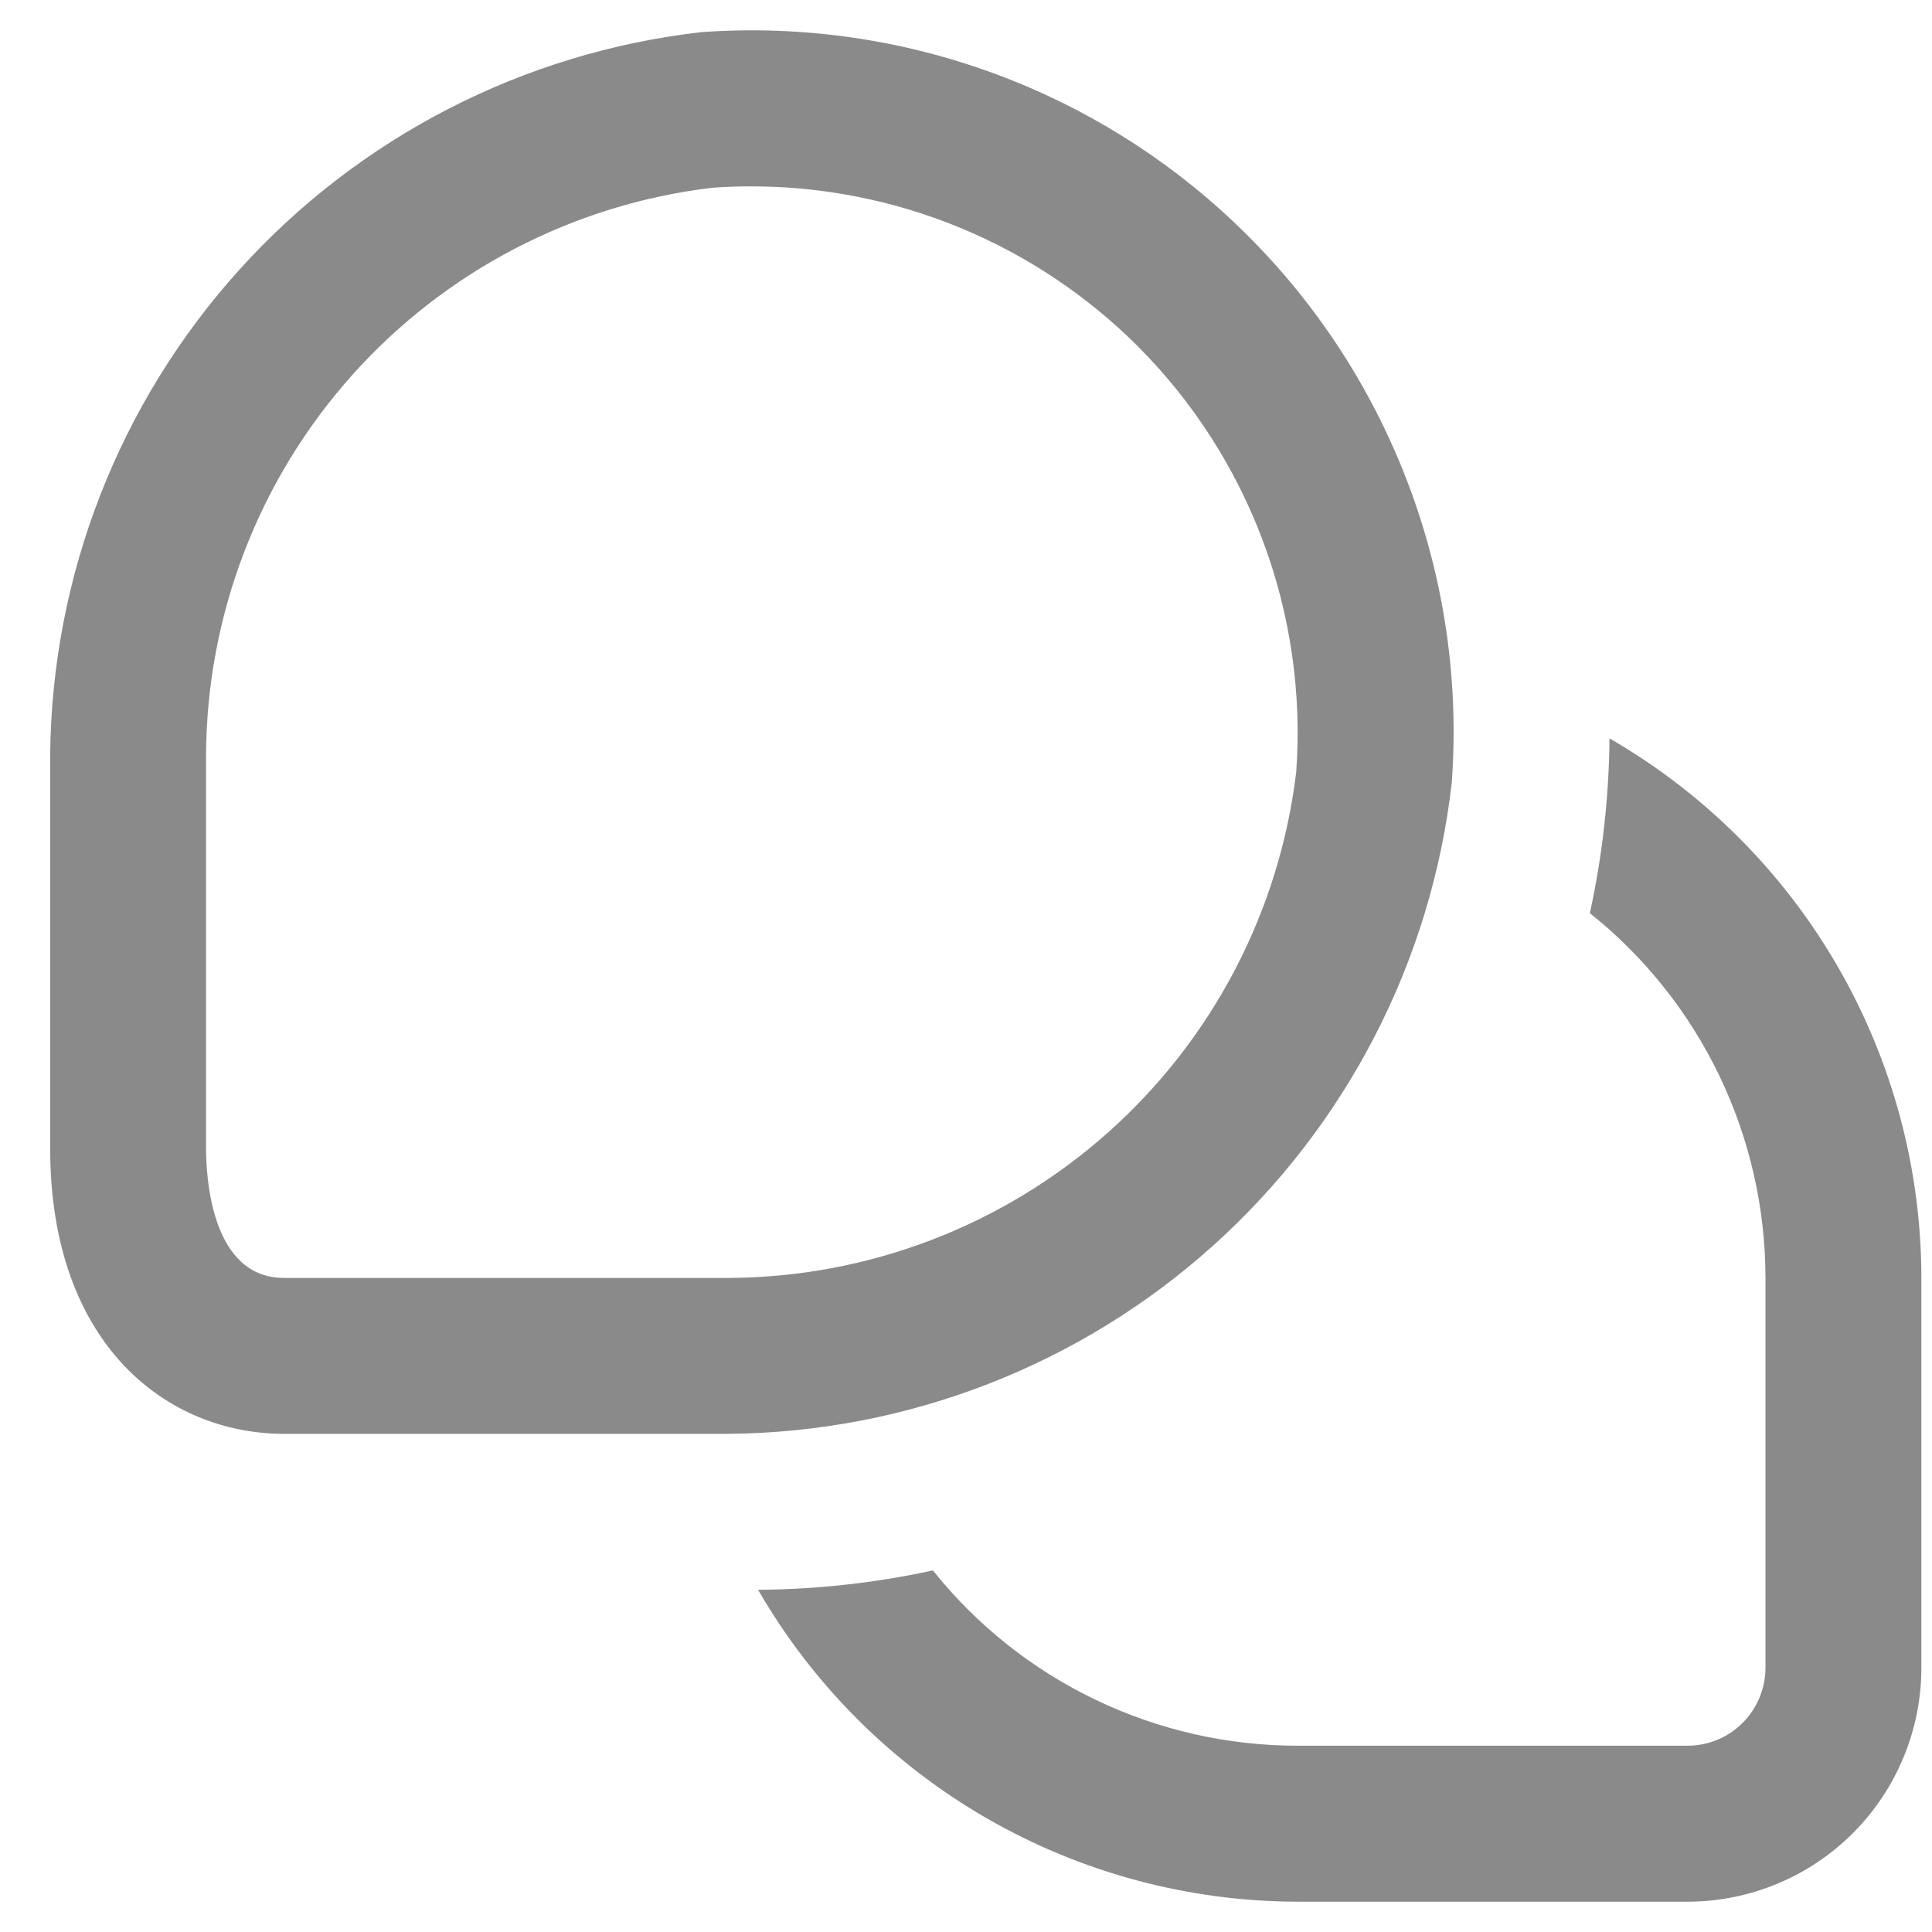 <svg width="26" height="26" viewBox="0 0 26 26" fill="none" xmlns="http://www.w3.org/2000/svg">
<g clip-path="url(#clip0_1725_2857)">
<path d="M25.857 17.198V22.444C25.857 23.279 25.525 24.079 24.935 24.67C24.345 25.26 23.544 25.592 22.709 25.592H17.463C15.991 25.59 14.545 25.201 13.271 24.465C11.996 23.728 10.938 22.669 10.202 21.395C10.993 21.389 11.781 21.302 12.555 21.134C13.143 21.871 13.89 22.465 14.74 22.873C15.59 23.282 16.52 23.493 17.463 23.493H22.709C22.988 23.493 23.255 23.383 23.451 23.186C23.648 22.989 23.759 22.722 23.759 22.444V17.198C23.758 16.255 23.546 15.324 23.137 14.474C22.728 13.624 22.133 12.877 21.396 12.289C21.564 11.516 21.653 10.728 21.66 9.937C22.935 10.673 23.994 11.731 24.73 13.005C25.467 14.28 25.856 15.726 25.857 17.198ZM19.537 10.536C19.636 9.184 19.442 7.827 18.968 6.557C18.495 5.286 17.755 4.133 16.796 3.175C15.838 2.216 14.684 1.475 13.414 1.002C12.144 0.529 10.787 0.335 9.435 0.433C7.04 0.707 4.827 1.847 3.213 3.639C1.6 5.43 0.697 7.75 0.675 10.161L0.675 15.45C0.675 18.106 2.256 19.296 3.823 19.296H9.803C12.215 19.275 14.537 18.373 16.33 16.759C18.122 15.146 19.263 12.932 19.537 10.536V10.536ZM15.312 4.66C16.057 5.406 16.633 6.304 17.001 7.293C17.368 8.281 17.52 9.337 17.444 10.389C17.22 12.26 16.32 13.986 14.913 15.239C13.505 16.494 11.688 17.19 9.803 17.198H3.823C2.849 17.198 2.773 15.86 2.773 15.45V10.161C2.782 8.277 3.479 6.461 4.733 5.055C5.987 3.649 7.712 2.75 9.583 2.527C9.757 2.514 9.931 2.508 10.106 2.508C11.072 2.507 12.03 2.697 12.923 3.066C13.816 3.435 14.628 3.977 15.312 4.66Z" fill="black" fill-opacity="0.46"/>
</g>
<defs>
<clipPath id="clip0_1725_2857">
<rect width="25.182" height="25.182" fill="white" transform="translate(0.675 0.409)"/>
</clipPath>
</defs>
</svg>
